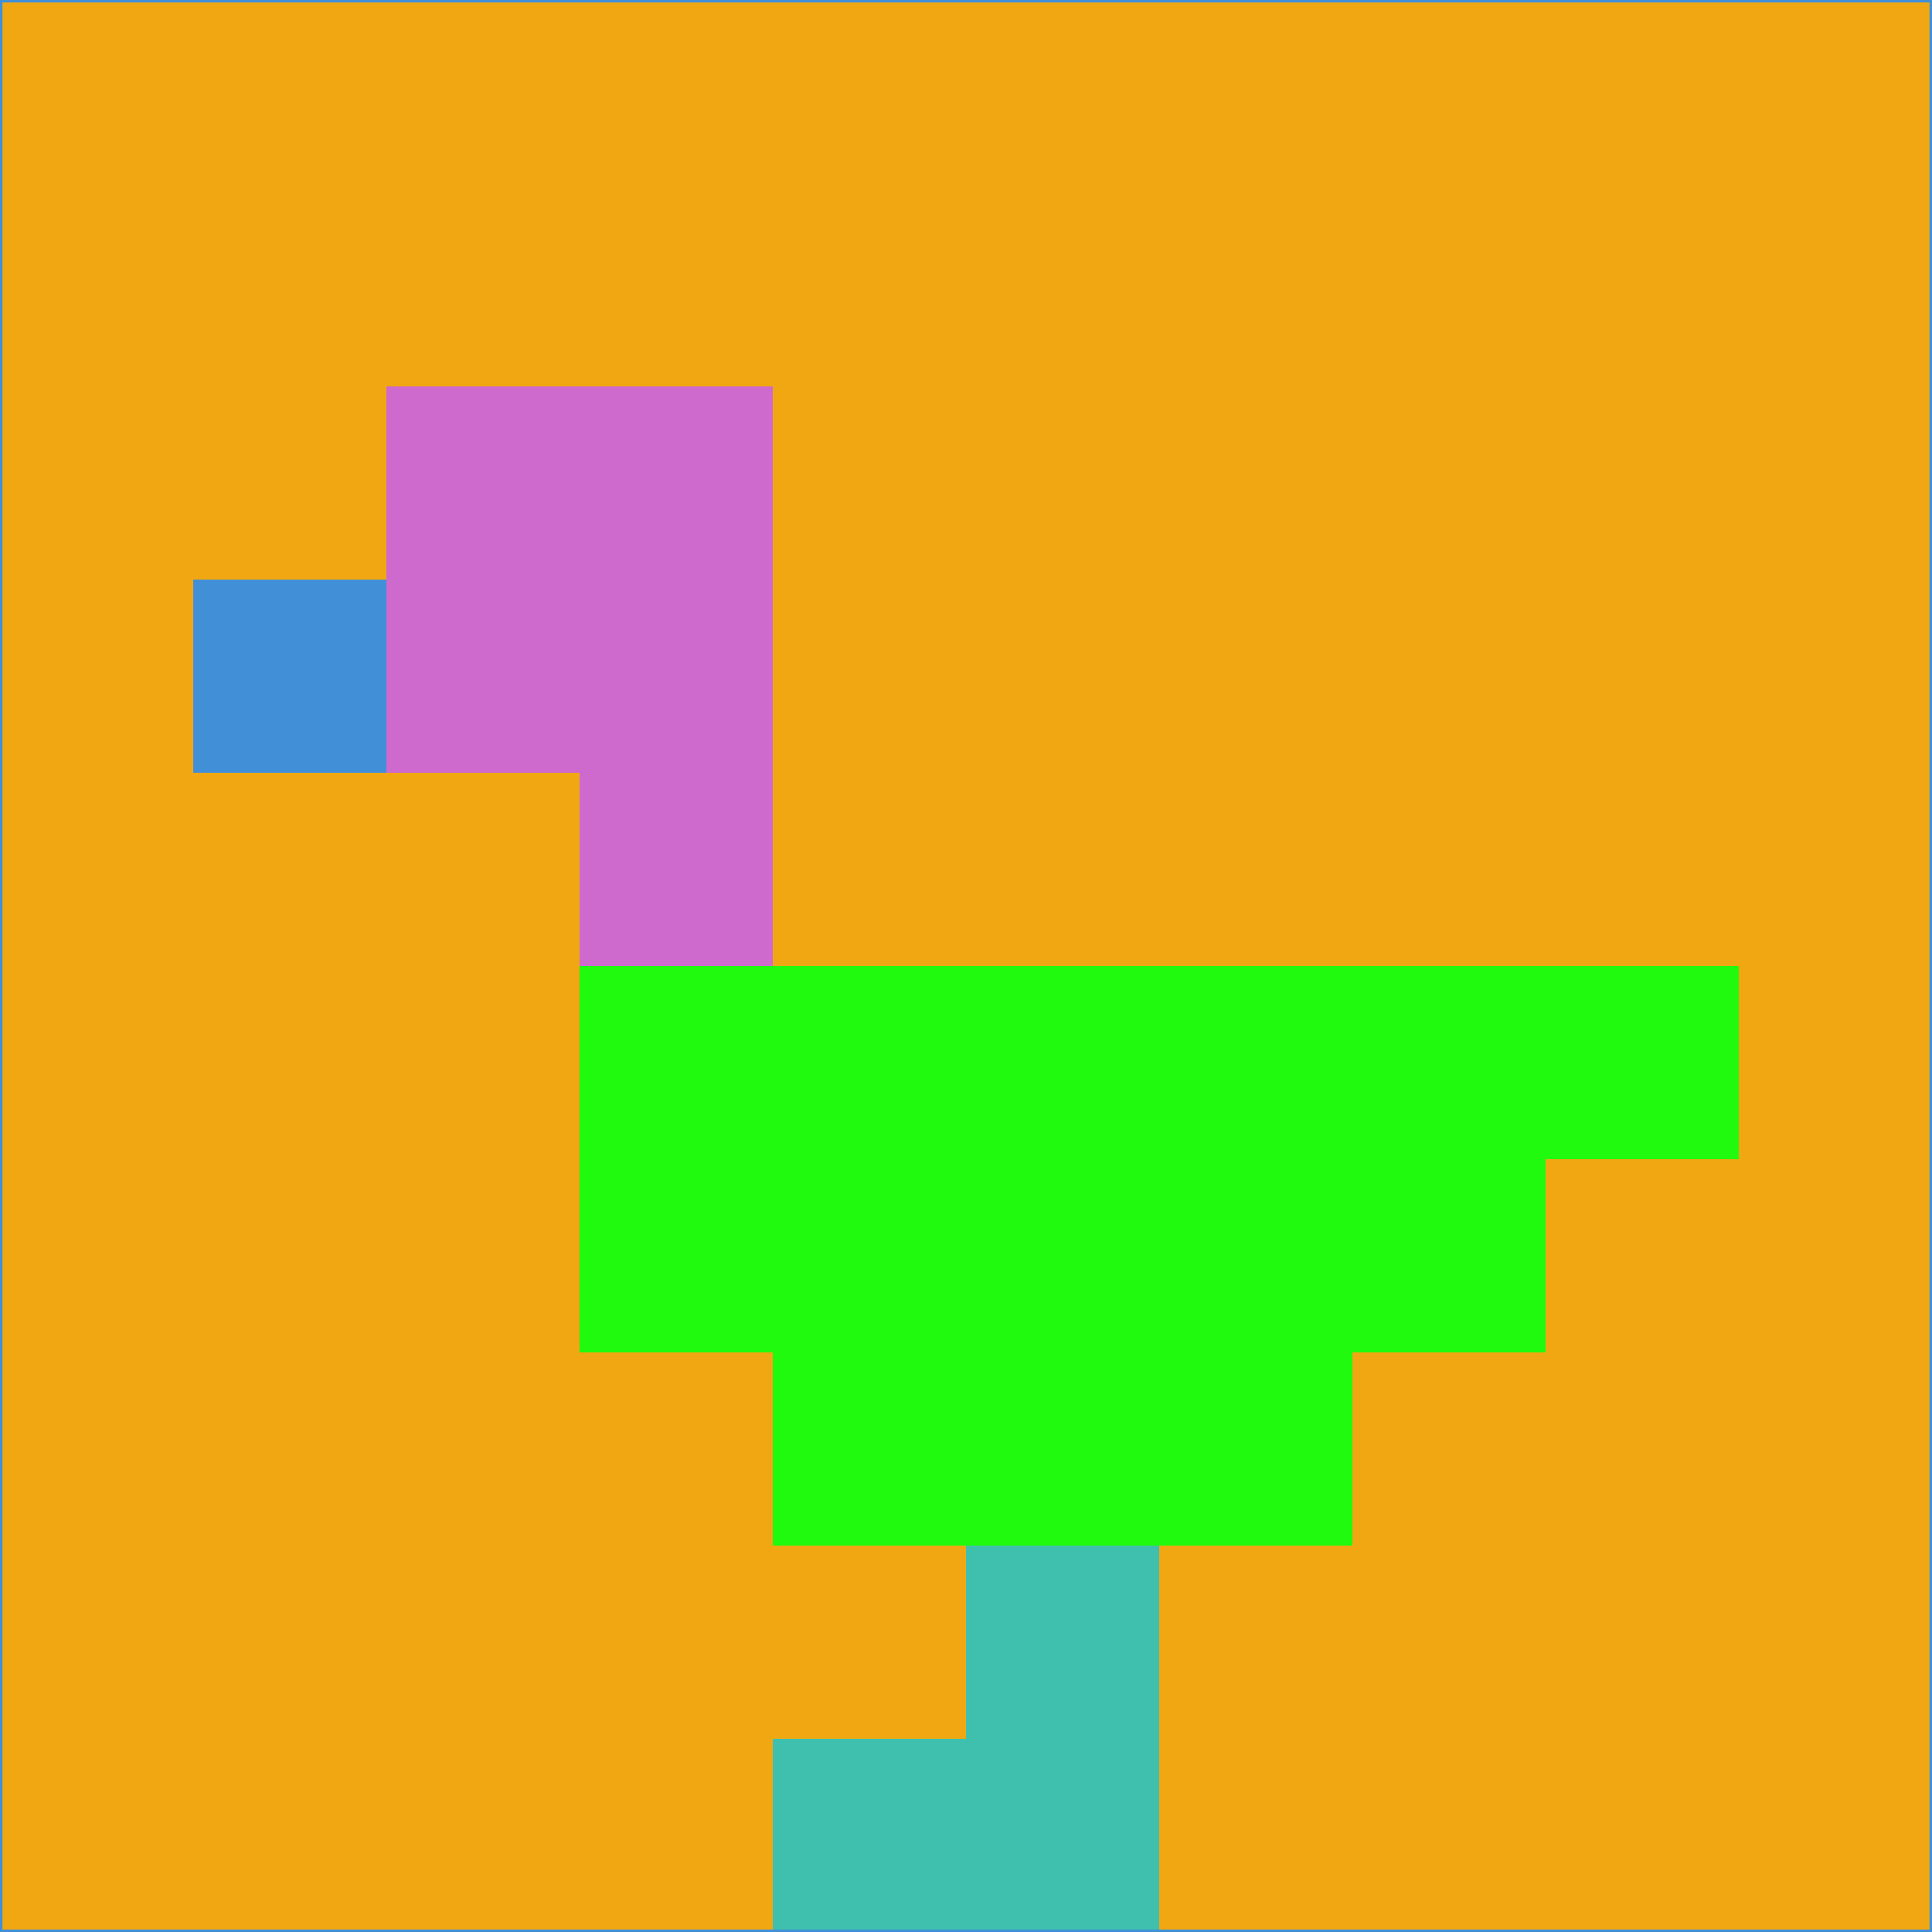 <svg xmlns="http://www.w3.org/2000/svg" version="1.1" width="785" height="785">
  <title>'goose-pfp-694263' by Dmitri Cherniak (Cyberpunk Edition)</title>
  <desc>
    seed=445867
    backgroundColor=#f1a712
    padding=20
    innerPadding=0
    timeout=500
    dimension=1
    border=false
    Save=function(){return n.handleSave()}
    frame=12

    Rendered at 2024-09-15T22:37:00.271Z
    Generated in 1ms
    Modified for Cyberpunk theme with new color scheme
  </desc>
  <defs/>
  <rect width="100%" height="100%" fill="#f1a712"/>
  <g>
    <g id="0-0">
      <rect x="0" y="0" height="785" width="785" fill="#f1a712"/>
      <g>
        <!-- Neon blue -->
        <rect id="0-0-2-2-2-2" x="157" y="157" width="157" height="157" fill="#ce69ce"/>
        <rect id="0-0-3-2-1-4" x="235.5" y="157" width="78.5" height="314" fill="#ce69ce"/>
        <!-- Electric purple -->
        <rect id="0-0-4-5-5-1" x="314" y="392.5" width="392.5" height="78.5" fill="#20fa0e"/>
        <rect id="0-0-3-5-5-2" x="235.5" y="392.5" width="392.5" height="157" fill="#20fa0e"/>
        <rect id="0-0-4-5-3-3" x="314" y="392.5" width="235.5" height="235.5" fill="#20fa0e"/>
        <!-- Neon pink -->
        <rect id="0-0-1-3-1-1" x="78.5" y="235.5" width="78.5" height="78.5" fill="#4190d7"/>
        <!-- Cyber yellow -->
        <rect id="0-0-5-8-1-2" x="392.5" y="628" width="78.5" height="157" fill="#3fc0ae"/>
        <rect id="0-0-4-9-2-1" x="314" y="706.5" width="157" height="78.5" fill="#3fc0ae"/>
      </g>
      <rect x="0" y="0" stroke="#4190d7" stroke-width="2" height="785" width="785" fill="none"/>
    </g>
  </g>
  <script xmlns=""/>
</svg>